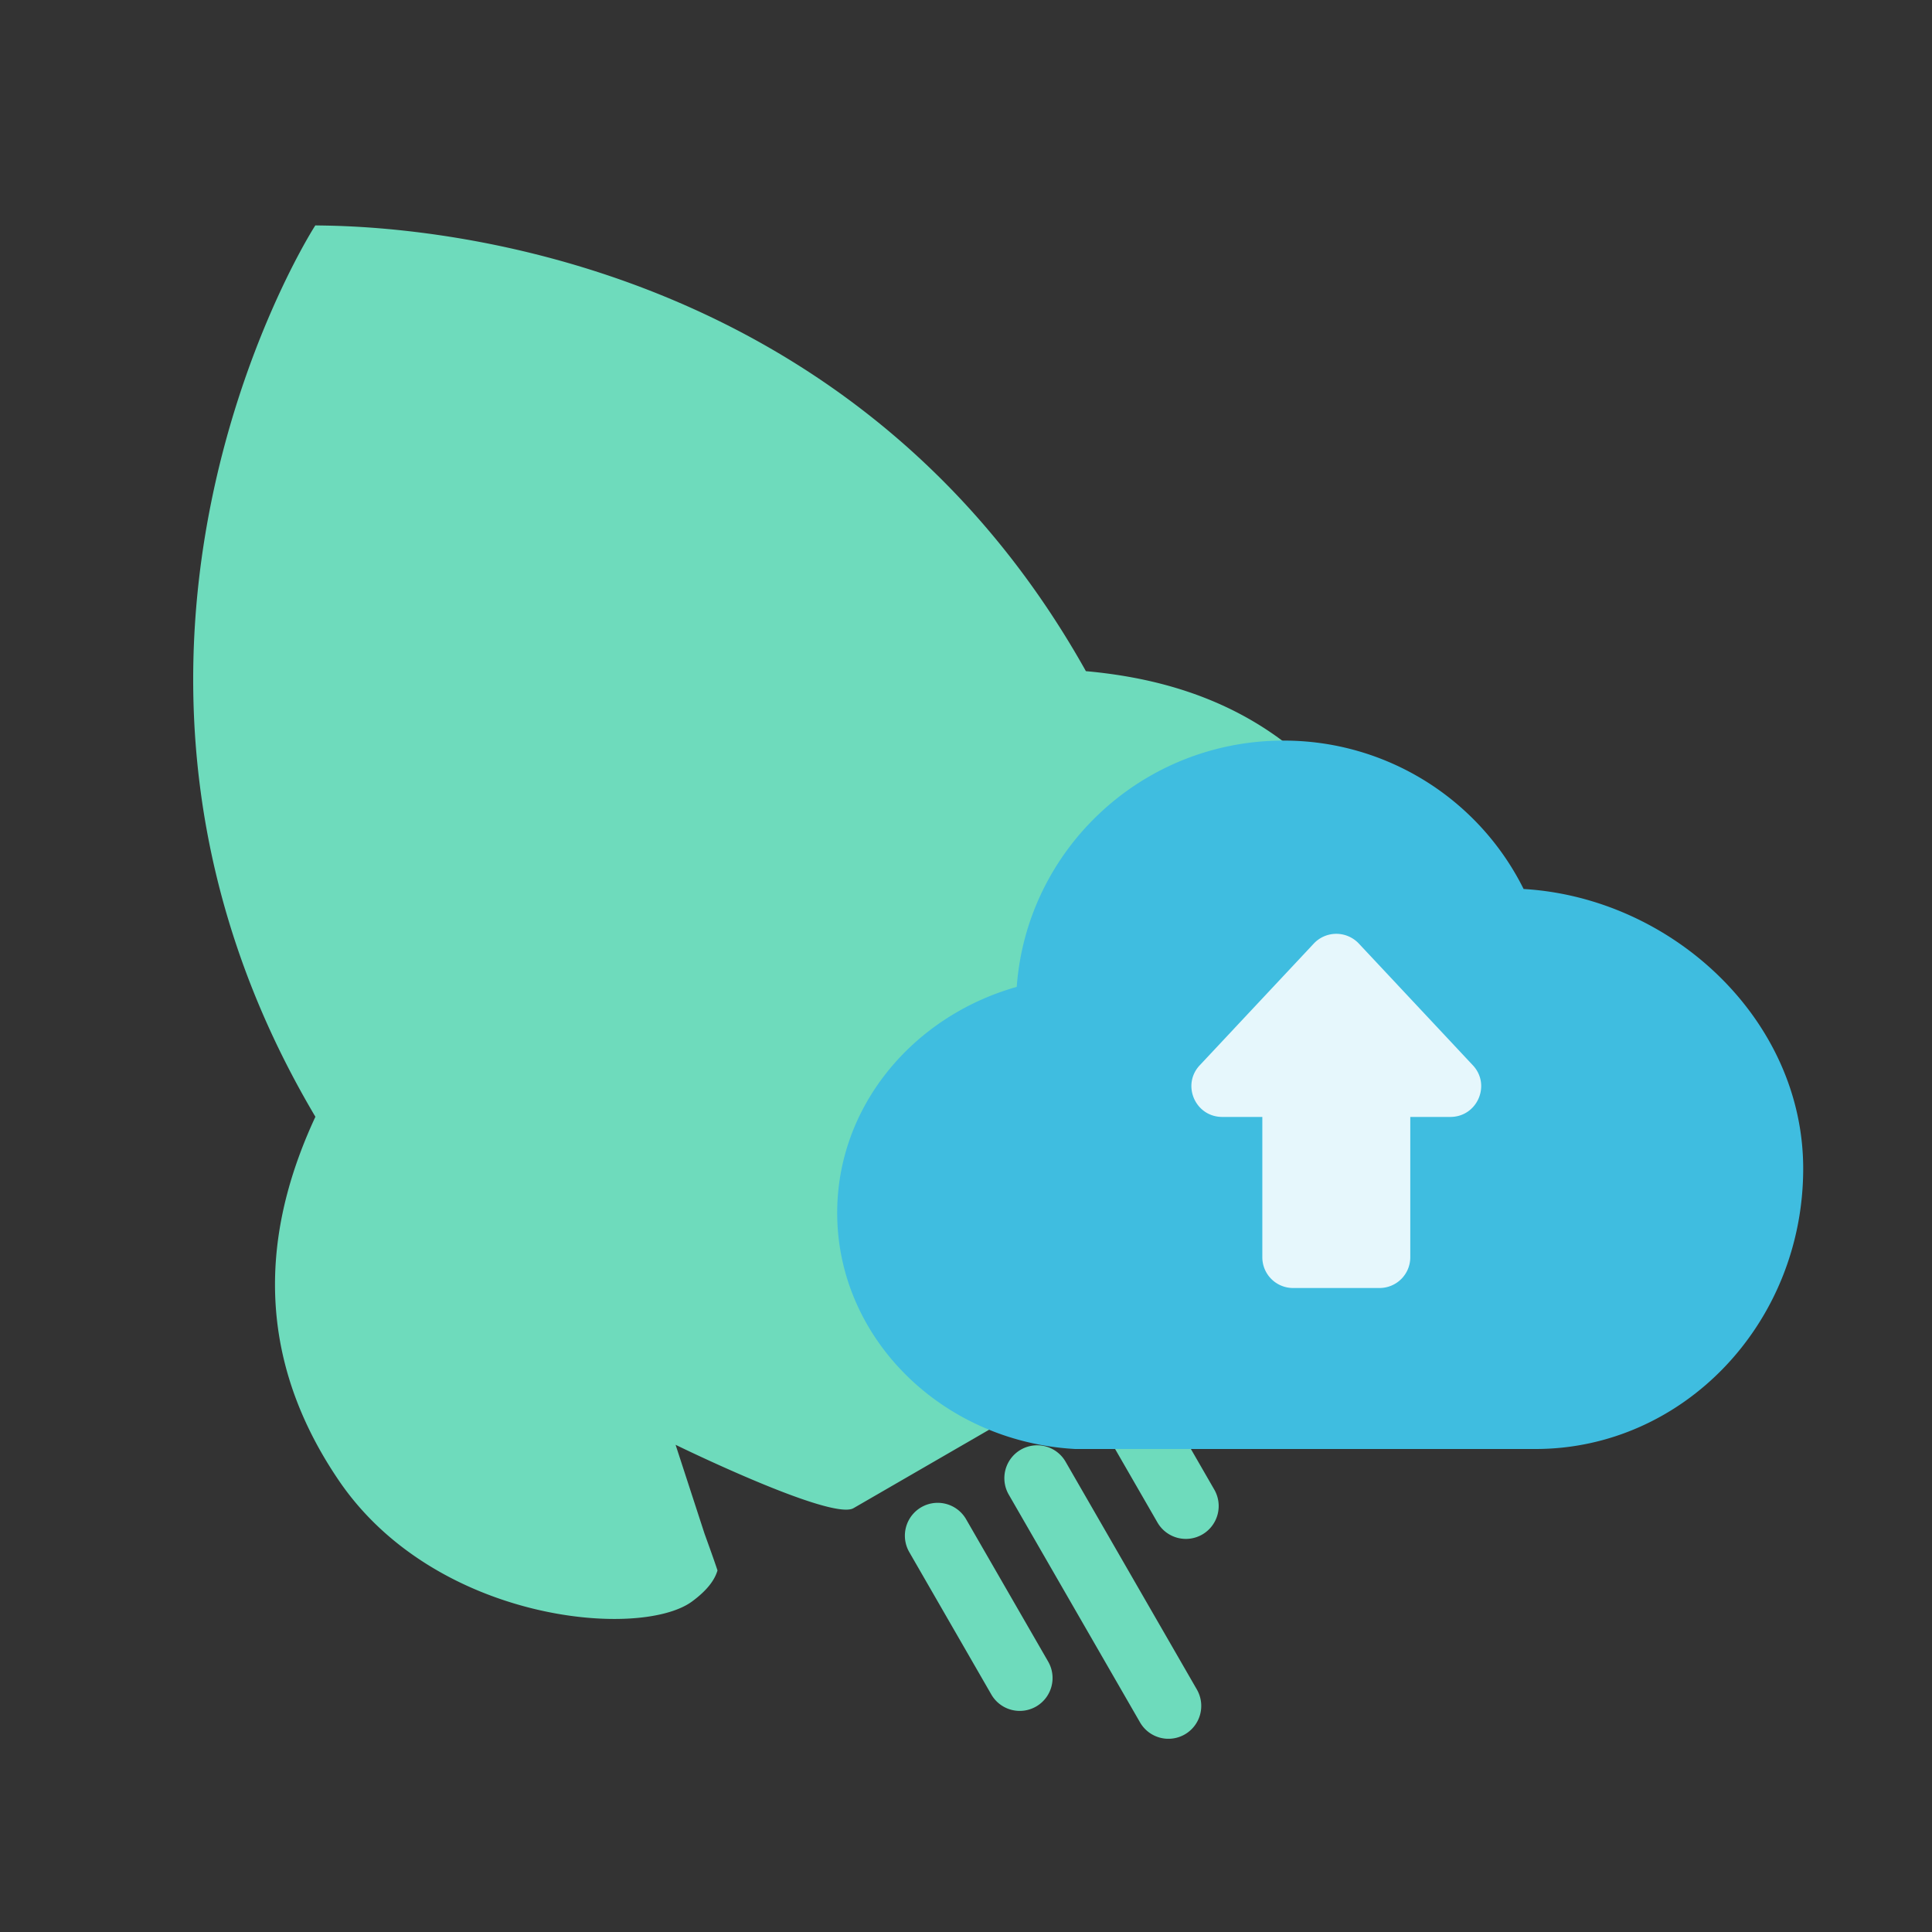 <svg fill="none" viewBox="0 0 1024 1024" focusable="false"><rect x="0" y="0" width="1024" height="1024" fill="#333333" stroke="none"/><path d="M575.55 355.73C441.84 116.83 187.2 119.95 167.13 119.47c-8.37 12.9-141.39 233.97.04 472.44-22.88 49.24-38.36 118.25 12.52 192.93 50.89 74.68 159 84.16 186.9 64.13 8.32-6.08 12.23-11.6 13.7-16.61-1.75-5.4-6.86-19.45-6.86-19.45l-15.35-47.14s82.52 40.4 94.28 33.6l159.76-92.4c14.84-8.59 18.1-98.59 18.1-98.59l33.07 36.89 13.4 15.67c5.05 1.23 11.79.6 21.2-3.58 31.32-14.08 77.04-112.66 38-194.2-38.88-81.5-106.27-102.57-160.34-107.43ZM481.94 822.66a17.44 17.44 0 0 1 6.36-23.8 17.38 17.38 0 0 1 23.76 6.38l43.49 75.44a17.44 17.44 0 0 1-6.37 23.8 17.38 17.38 0 0 1-23.76-6.37l-43.48-75.45ZM587.38 761.68a17.44 17.44 0 0 1 6.37-23.8 17.38 17.38 0 0 1 23.76 6.37l26.09 45.27a17.44 17.44 0 0 1-6.37 23.8 17.38 17.38 0 0 1-23.76-6.38l-26.09-45.26ZM534.66 792.17a17.44 17.44 0 0 1 6.37-23.8 17.38 17.38 0 0 1 23.75 6.37l69.58 120.72a17.44 17.44 0 0 1-6.37 23.8 17.38 17.38 0 0 1-23.76-6.38l-69.57-120.71Z" fill="#6EDBBC" /><path d="M202.62 405.36c30.64 53.07 98.45 71.25 151.54 40.6 53.09-30.64 71.24-98.46 40.6-151.53-30.63-53.07-98.45-71.26-151.53-40.6-53.1 30.64-71.25 98.46-40.6 151.53Z" fill="#6EDBBC" style="mix-blend-mode:multiply" /><path d="M680.31 392.53c-74.89 0-136.1 57.6-141.42 130.54-55.06 15.57-95.16 63.3-95.16 119.77 0 66.62 55.8 121.35 126.17 125.16h243.92c78.32 0 141.91-66.56 141.91-148.62 0-79.12-69.63-143.54-148.18-148.19a141.91 141.91 0 0 0-127.24-78.66Z" fill="#3FBDE0" style="mix-blend-mode:multiply" /><path clip-rule="evenodd" d="M747.48 666.4a16.3 16.3 0 0 1-16.34 16.27h-45.75a16.3 16.3 0 0 1-16.33-16.28V592h-21.22c-14.29 0-21.7-16.98-11.95-27.38l60.43-64.5a16.38 16.38 0 0 1 23.9 0l60.42 64.5c9.75 10.4 2.34 27.38-11.94 27.38h-21.22v74.4Z" fill-rule="evenodd" fill="#E6F7FC" /></svg>